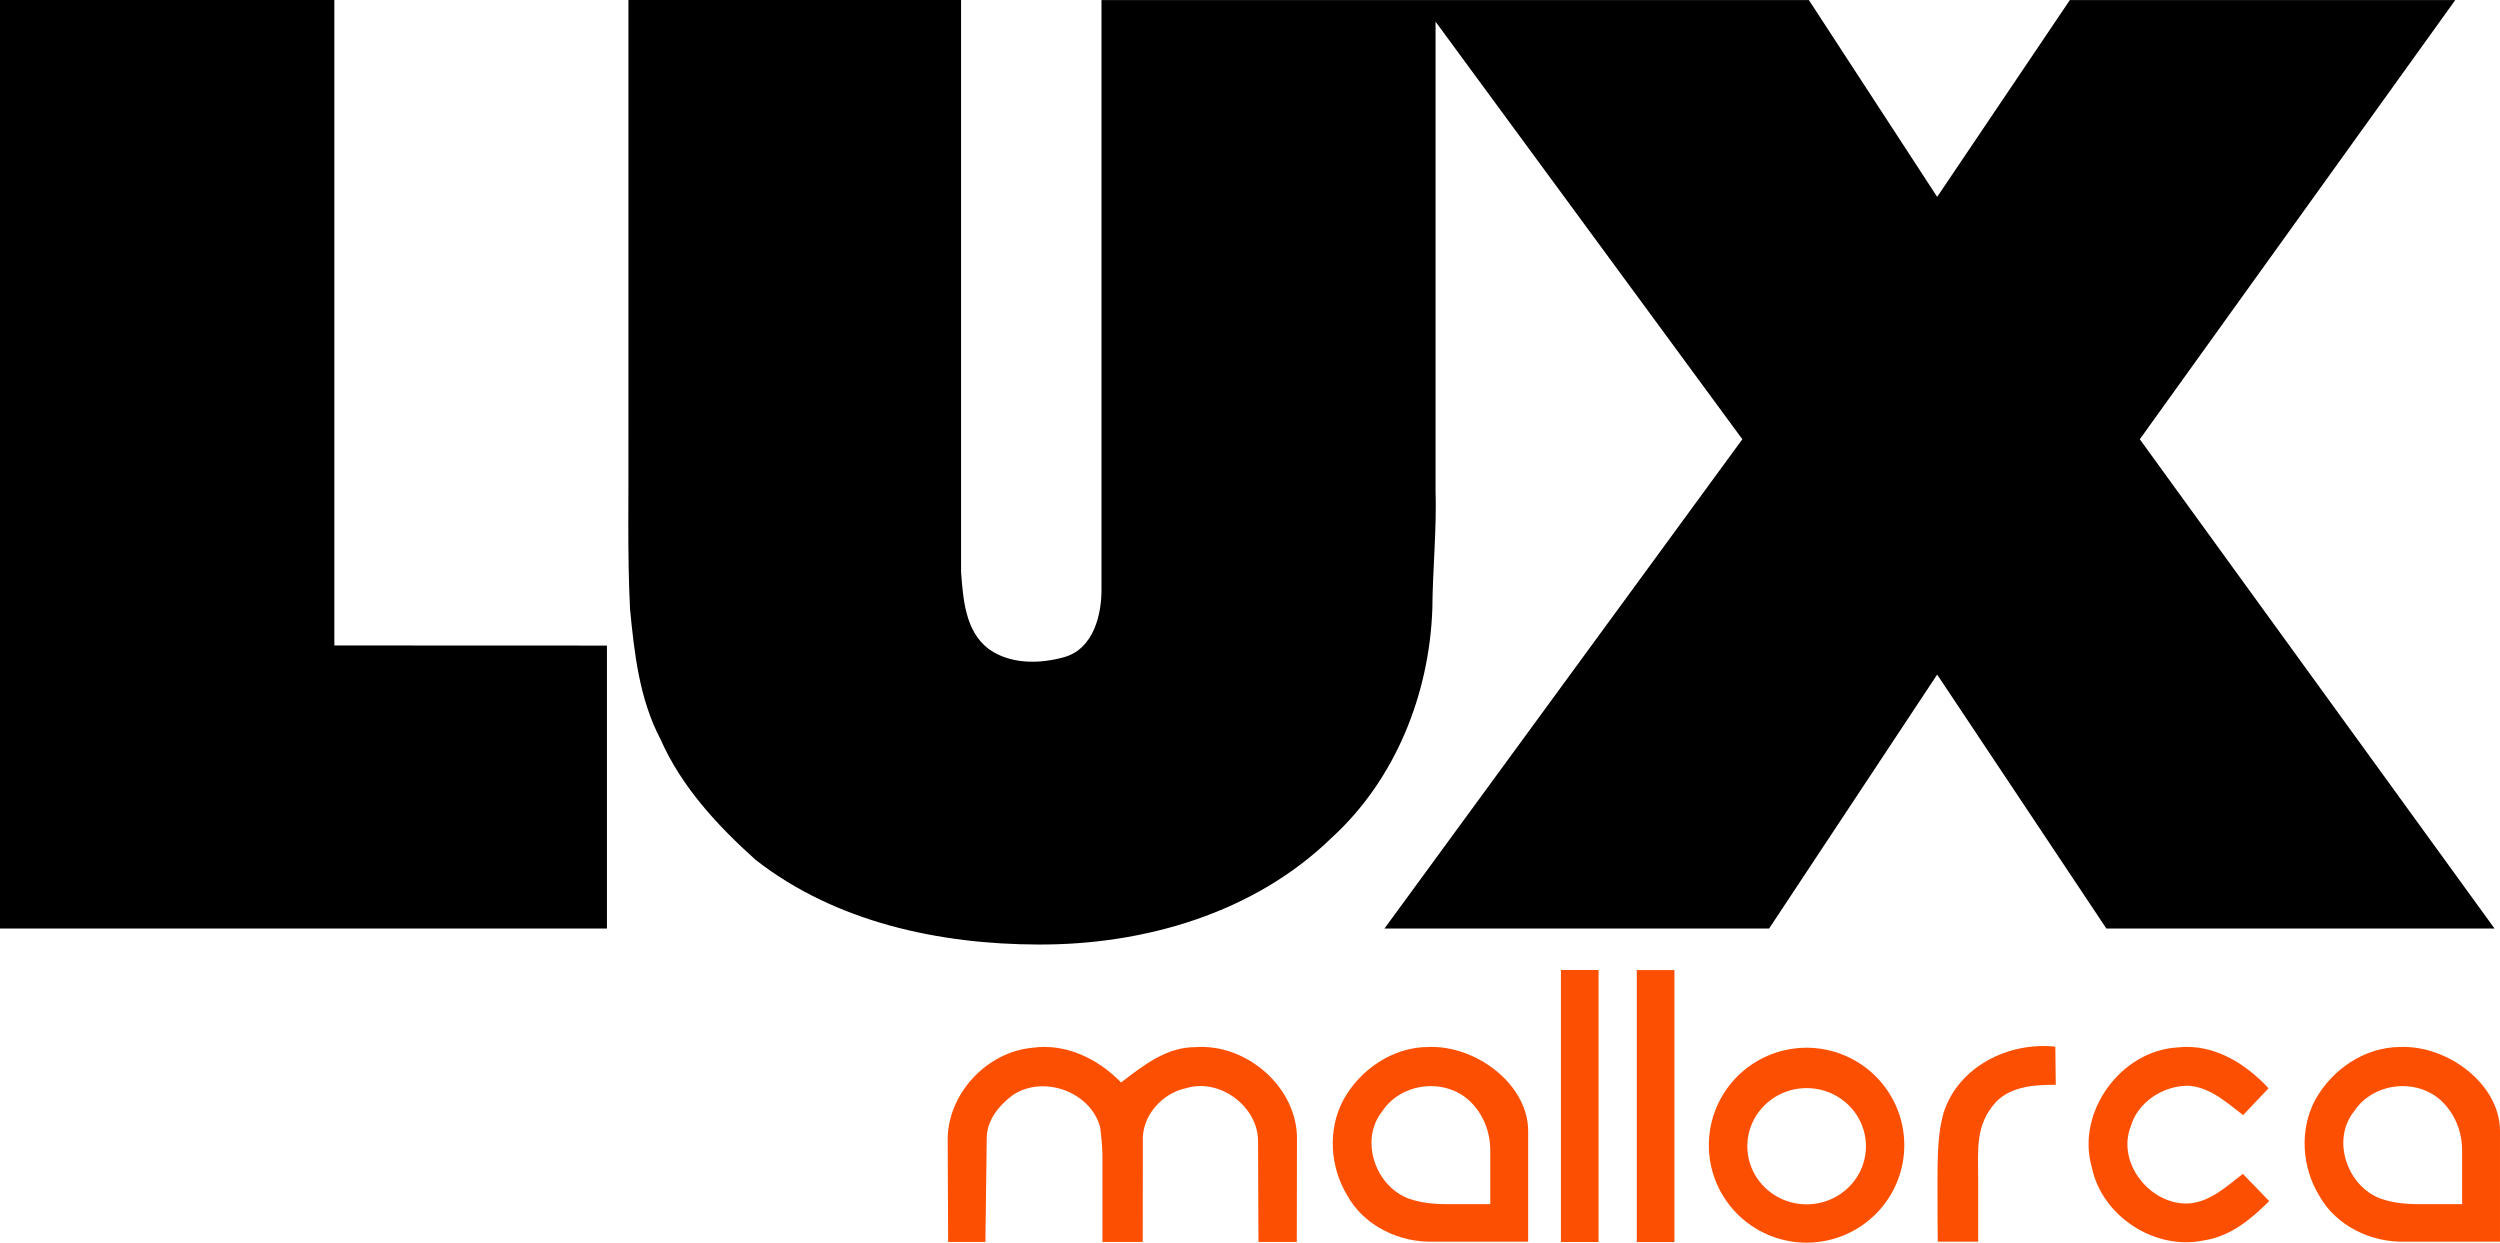 <svg id="a" width="460.75pt" height="229.02pt" version="1.1" viewBox="0 0 460.75 229.02" xmlns="http://www.w3.org/2000/svg">
 <g id="b" transform="translate(-29.64,-49.605)">
  <path id="c" d="m29.64 49.605h61.62v118.96l50.24 0.02v52.145h-111.86z"/>
  <path id="d" d="m145.46 131v-81.395h61.305v105.46c0.39 4.96 0.75 10.8 5.03 14.1 3.97 2.91 9.44 2.83 13.98 1.55 5.43-1.54 6.95-7.87 6.87-12.82v-108.28h130.37l23.645 36.275 24.455-36.275h71.03l-58.14 80.945 65.38 90.175h-71.539l-31.186-46.805-30.975 46.805h-70.89l65.96-90.175-56.54-76.96v86.41c0.22 7.27-0.54 14.5-0.59 21.76-0.54 15.76-6.82 31.54-18.59 42.26-14.23 13.85-34.5 19.73-54 19.65-18.31-0.03-37.44-4.13-52.13-15.6-7.04-6.32-13.67-13.47-17.53-22.23-3.89-7.39-4.83-15.83-5.62-24.01-0.51-10.27-0.235-20.56-0.295-30.83z"/>
 </g>
 <path id="e" d="m301.66 178.78h6.935v50.135h-6.935z" fill="#fd4f02"/>
 <path id="f" d="m358.19 205.14c2.69-8.57 12.02-13.17 20.61-12.24l0.08 7.03c-3.76 0-8.07 0.21-10.95 3.08-3.972 4.364-3.35 8.787-3.35 14.535v11.295h-7.451l-0.04-4.42c0.016-10.136-0.219-14.428 1.1-19.28z" fill="#fd4f02"/>
 <path id="g" d="m174.66 210.38c-0.19-8.63 7.11-16.51 15.64-17.28 6.19-0.86 12.09 2.06 16.32 6.4 4.02-3.08 8.35-6.55 13.7-6.51 9.53-0.71 19.03 7.6 18.71 17.33l-0.03 18.575h-7.07l-0.07-18.555c0.01-6.4-7.03-11.66-13.19-9.81-4.51 0.93-8.25 5.12-8.05 9.82l-0.01 18.545h-7.434v-15.841c0-1.744-0.197-3.485-0.396-5.224-1.72-6.6-10.39-9.76-16.06-6.05-2.47 1.81-4.72 4.49-4.86 7.68l-0.25 19.435h-6.87z" fill="#fd4f02"/>
 <path id="h" d="m332.95 193.1a18.01 17.96 0 0 0-18.01 17.96 18.01 17.96 0 0 0 18.01 17.96 18.01 17.96 0 0 0 18.01-17.96 18.01 17.96 0 0 0-18.01-17.96zm0.015 7.44a10.928 10.71 0 0 1 10.928 10.709 10.928 10.71 0 0 1-10.928 10.709 10.928 10.71 0 0 1-10.928-10.709 10.928 10.71 0 0 1 10.928-10.709z" fill="#fd4f02" style="paint-order:normal"/>
 <path id="i" d="m385.51 215.08c-2.9-10.11 5.35-21.46 15.82-22.04 6.55-0.75 12.48 2.89 16.76 7.53l-4.69 4.95c-3.02-2.32-6.08-5.16-10.08-5.42-4.61-0.03-9.33 2.97-10.63 7.52-2.62 6.74 3.64 14.52 10.69 14.18 3.95-0.28 6.99-3.16 9.98-5.46l4.85 5.02c-3.33 3.34-7.18 6.53-12.01 7.24-9.02 1.94-18.87-4.46-20.69-13.52z" fill="#fd4f02"/>
 <path id="j" d="m426.7 202.7c3.1-5.62 9.13-9.73 15.66-9.74 8.8-0.35 18.39 6.898 18.39 15.48v20.4l-17.42-2.5e-4c-6.24 0.21-12.76-2.87-15.86-8.42-3.24-5.25-3.72-12.23-0.77-17.72m7.14 2.14c-4.21 5.29-1.23 13.82 4.94 16.08 2.128 0.748 4.512 1.002 6.931 1.002h8.057v-9.836c0-3.461-1.236-6.731-3.837-9.216-4.65-4.3-12.63-3.32-16.09 1.97z" fill="#fd4f02"/>
 <path id="k" d="m287.68 178.77h6.935v50.135h-6.935z" fill="#fd4f02"/>
 <path id="l" d="m247.59 202.7c3.1-5.62 9.13-9.73 15.66-9.74 8.8-0.35 18.39 6.898 18.39 15.48v20.4h-17.42c-6.24 0.21-12.76-2.87-15.86-8.42-3.24-5.25-3.72-12.23-0.77-17.72m7.14 2.14c-4.21 5.29-1.23 13.82 4.94 16.08 2.128 0.748 4.512 1.002 6.931 1.002h8.057v-9.836c0-3.461-1.236-6.731-3.837-9.216-4.65-4.3-12.63-3.32-16.09 1.97z" fill="#fd4f02"/>
</svg>
